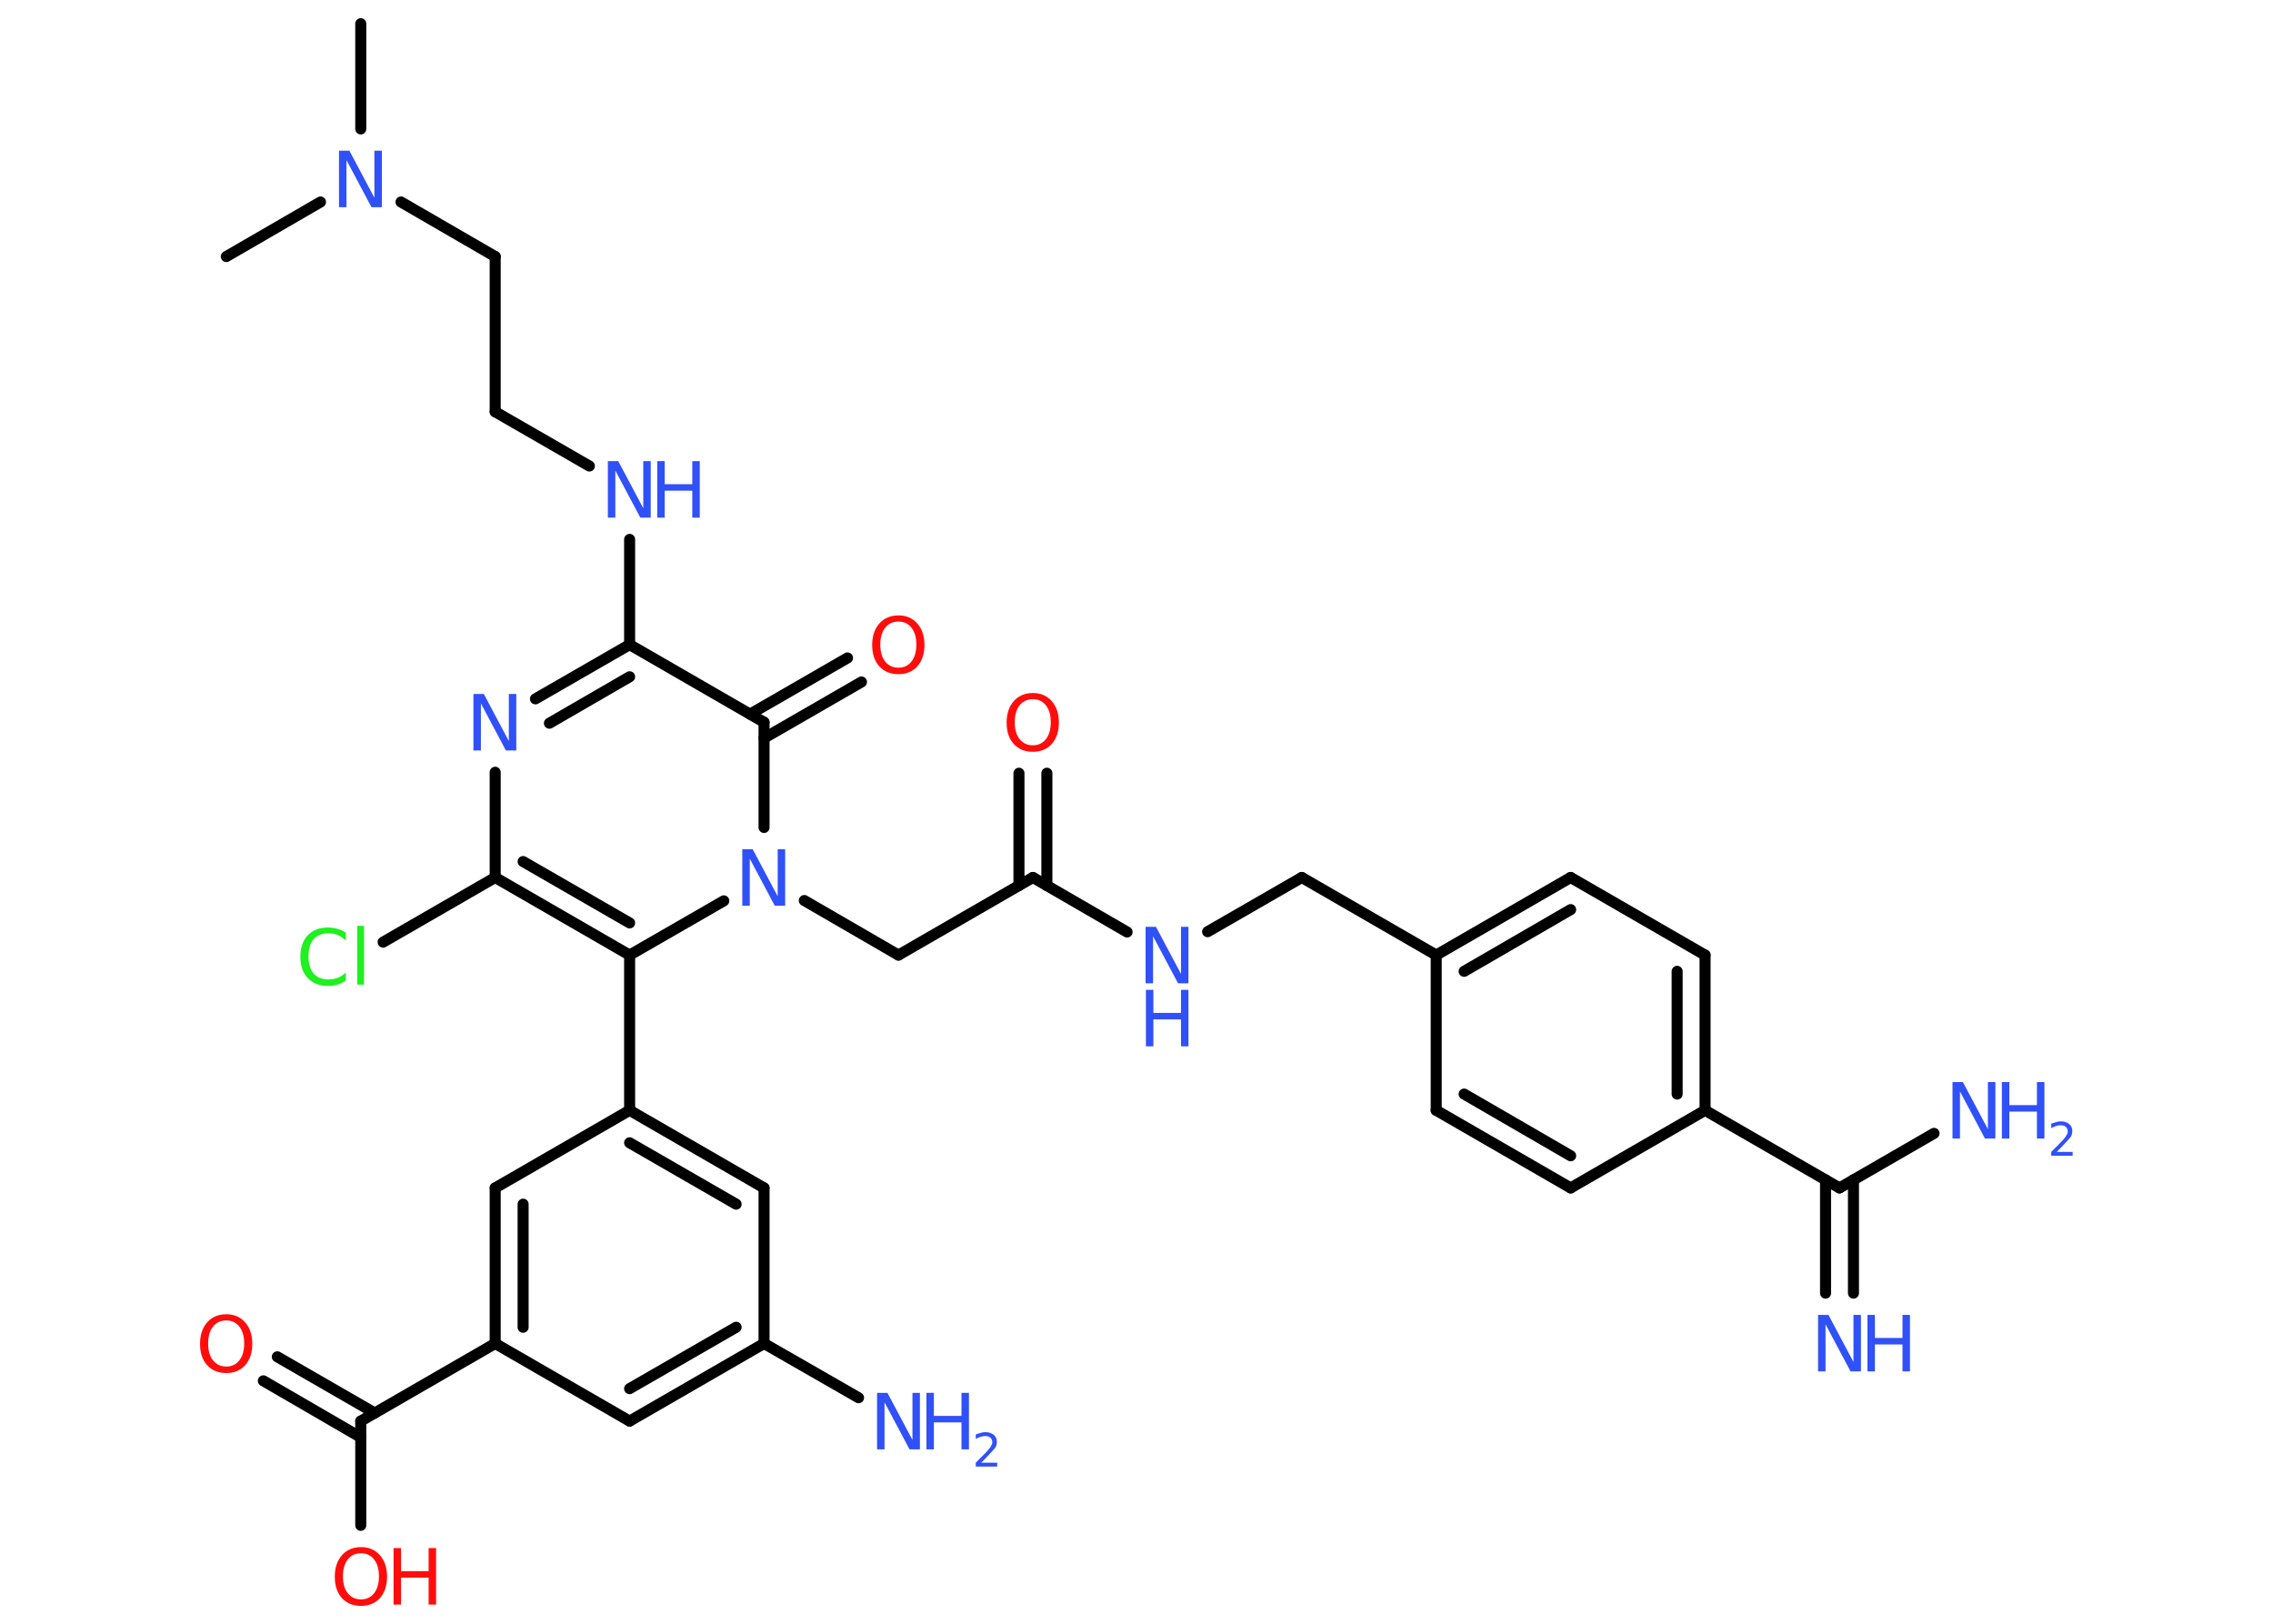 <?xml version='1.0' encoding='UTF-8'?>
<!DOCTYPE svg PUBLIC "-//W3C//DTD SVG 1.1//EN" "http://www.w3.org/Graphics/SVG/1.1/DTD/svg11.dtd">
<svg version='1.2' xmlns='http://www.w3.org/2000/svg' xmlns:xlink='http://www.w3.org/1999/xlink' width='70.0mm' height='50.0mm' viewBox='0 0 70.0 50.0'>
  <desc>Generated by the Chemistry Development Kit (http://github.com/cdk)</desc>
  <g stroke-linecap='round' stroke-linejoin='round' stroke='#000000' stroke-width='.34' fill='#3050F8'>
    <rect x='.0' y='.0' width='70.0' height='50.0' fill='#FFFFFF' stroke='none'/>
    <g id='mol1' class='mol'>
      <line id='mol1bnd1' class='bond' x1='11.11' y1='.73' x2='11.11' y2='3.97'/>
      <line id='mol1bnd2' class='bond' x1='9.87' y1='6.22' x2='6.97' y2='7.9'/>
      <line id='mol1bnd3' class='bond' x1='12.35' y1='6.22' x2='15.25' y2='7.9'/>
      <line id='mol1bnd4' class='bond' x1='15.25' y1='7.9' x2='15.25' y2='12.68'/>
      <line id='mol1bnd5' class='bond' x1='15.25' y1='12.68' x2='18.15' y2='14.35'/>
      <line id='mol1bnd6' class='bond' x1='19.39' y1='16.61' x2='19.39' y2='19.85'/>
      <g id='mol1bnd7' class='bond'>
        <line x1='19.39' y1='19.85' x2='16.49' y2='21.52'/>
        <line x1='19.39' y1='20.84' x2='16.92' y2='22.27'/>
      </g>
      <line id='mol1bnd8' class='bond' x1='15.25' y1='23.78' x2='15.25' y2='27.02'/>
      <line id='mol1bnd9' class='bond' x1='15.25' y1='27.02' x2='11.8' y2='29.01'/>
      <g id='mol1bnd10' class='bond'>
        <line x1='15.25' y1='27.02' x2='19.39' y2='29.41'/>
        <line x1='16.11' y1='26.53' x2='19.39' y2='28.42'/>
      </g>
      <line id='mol1bnd11' class='bond' x1='19.39' y1='29.41' x2='19.39' y2='34.19'/>
      <g id='mol1bnd12' class='bond'>
        <line x1='23.53' y1='36.58' x2='19.39' y2='34.19'/>
        <line x1='22.67' y1='37.08' x2='19.39' y2='35.19'/>
      </g>
      <line id='mol1bnd13' class='bond' x1='23.53' y1='36.58' x2='23.53' y2='41.37'/>
      <line id='mol1bnd14' class='bond' x1='23.53' y1='41.37' x2='26.44' y2='43.04'/>
      <g id='mol1bnd15' class='bond'>
        <line x1='19.39' y1='43.76' x2='23.53' y2='41.37'/>
        <line x1='19.39' y1='42.76' x2='22.67' y2='40.87'/>
      </g>
      <line id='mol1bnd16' class='bond' x1='19.39' y1='43.76' x2='15.25' y2='41.37'/>
      <line id='mol1bnd17' class='bond' x1='15.25' y1='41.37' x2='11.11' y2='43.76'/>
      <g id='mol1bnd18' class='bond'>
        <line x1='11.11' y1='44.26' x2='8.11' y2='42.52'/>
        <line x1='11.54' y1='43.51' x2='8.54' y2='41.78'/>
      </g>
      <line id='mol1bnd19' class='bond' x1='11.11' y1='43.76' x2='11.11' y2='46.97'/>
      <g id='mol1bnd20' class='bond'>
        <line x1='15.25' y1='36.58' x2='15.25' y2='41.37'/>
        <line x1='16.11' y1='37.08' x2='16.11' y2='40.87'/>
      </g>
      <line id='mol1bnd21' class='bond' x1='19.39' y1='34.19' x2='15.25' y2='36.58'/>
      <line id='mol1bnd22' class='bond' x1='19.39' y1='29.41' x2='22.29' y2='27.74'/>
      <line id='mol1bnd23' class='bond' x1='24.77' y1='27.73' x2='27.67' y2='29.41'/>
      <line id='mol1bnd24' class='bond' x1='27.67' y1='29.41' x2='31.81' y2='27.02'/>
      <g id='mol1bnd25' class='bond'>
        <line x1='31.38' y1='27.27' x2='31.38' y2='23.81'/>
        <line x1='32.24' y1='27.27' x2='32.24' y2='23.81'/>
      </g>
      <line id='mol1bnd26' class='bond' x1='31.81' y1='27.02' x2='34.71' y2='28.7'/>
      <line id='mol1bnd27' class='bond' x1='37.19' y1='28.69' x2='40.09' y2='27.02'/>
      <line id='mol1bnd28' class='bond' x1='40.09' y1='27.02' x2='44.23' y2='29.41'/>
      <g id='mol1bnd29' class='bond'>
        <line x1='48.37' y1='27.02' x2='44.23' y2='29.41'/>
        <line x1='48.37' y1='28.01' x2='45.09' y2='29.91'/>
      </g>
      <line id='mol1bnd30' class='bond' x1='48.37' y1='27.02' x2='52.51' y2='29.41'/>
      <g id='mol1bnd31' class='bond'>
        <line x1='52.51' y1='34.19' x2='52.51' y2='29.41'/>
        <line x1='51.65' y1='33.69' x2='51.65' y2='29.91'/>
      </g>
      <line id='mol1bnd32' class='bond' x1='52.51' y1='34.19' x2='56.65' y2='36.58'/>
      <g id='mol1bnd33' class='bond'>
        <line x1='57.08' y1='36.33' x2='57.08' y2='39.82'/>
        <line x1='56.22' y1='36.33' x2='56.22' y2='39.82'/>
      </g>
      <line id='mol1bnd34' class='bond' x1='56.65' y1='36.58' x2='59.56' y2='34.9'/>
      <line id='mol1bnd35' class='bond' x1='52.51' y1='34.19' x2='48.37' y2='36.58'/>
      <g id='mol1bnd36' class='bond'>
        <line x1='44.23' y1='34.19' x2='48.37' y2='36.58'/>
        <line x1='45.09' y1='33.69' x2='48.37' y2='35.59'/>
      </g>
      <line id='mol1bnd37' class='bond' x1='44.23' y1='29.41' x2='44.23' y2='34.19'/>
      <line id='mol1bnd38' class='bond' x1='23.53' y1='25.48' x2='23.53' y2='22.24'/>
      <line id='mol1bnd39' class='bond' x1='19.39' y1='19.85' x2='23.53' y2='22.24'/>
      <g id='mol1bnd40' class='bond'>
        <line x1='23.1' y1='21.99' x2='26.1' y2='20.26'/>
        <line x1='23.53' y1='22.73' x2='26.53' y2='21.0'/>
      </g>
      <path id='mol1atm2' class='atom' d='M10.45 4.64h.31l.77 1.45v-1.45h.23v1.74h-.32l-.77 -1.45v1.45h-.23v-1.74z' stroke='none'/>
      <g id='mol1atm6' class='atom'>
        <path d='M18.73 14.2h.31l.77 1.45v-1.45h.23v1.74h-.32l-.77 -1.45v1.45h-.23v-1.74z' stroke='none'/>
        <path d='M20.24 14.2h.23v.71h.85v-.71h.23v1.74h-.23v-.83h-.85v.83h-.23v-1.74z' stroke='none'/>
      </g>
      <path id='mol1atm8' class='atom' d='M14.59 21.37h.31l.77 1.45v-1.45h.23v1.74h-.32l-.77 -1.45v1.45h-.23v-1.74z' stroke='none'/>
      <path id='mol1atm10' class='atom' d='M10.65 28.71v.25q-.12 -.11 -.25 -.17q-.13 -.05 -.28 -.05q-.3 .0 -.46 .18q-.16 .18 -.16 .53q.0 .34 .16 .53q.16 .18 .46 .18q.15 .0 .28 -.05q.13 -.05 .25 -.16v.24q-.12 .09 -.26 .13q-.14 .04 -.29 .04q-.39 .0 -.62 -.24q-.23 -.24 -.23 -.66q.0 -.42 .23 -.66q.23 -.24 .62 -.24q.15 .0 .29 .04q.14 .04 .26 .12zM11.0 28.51h.21v1.81h-.21v-1.81z' stroke='none' fill='#1FF01F'/>
      <g id='mol1atm15' class='atom'>
        <path d='M27.02 42.89h.31l.77 1.45v-1.45h.23v1.74h-.32l-.77 -1.45v1.45h-.23v-1.74z' stroke='none'/>
        <path d='M28.53 42.89h.23v.71h.85v-.71h.23v1.74h-.23v-.83h-.85v.83h-.23v-1.74z' stroke='none'/>
        <path d='M30.22 45.04h.49v.12h-.66v-.12q.08 -.08 .22 -.22q.14 -.14 .17 -.18q.07 -.08 .09 -.13q.03 -.05 .03 -.1q.0 -.08 -.06 -.14q-.06 -.05 -.15 -.05q-.07 .0 -.14 .02q-.07 .02 -.16 .07v-.14q.09 -.03 .16 -.05q.07 -.02 .13 -.02q.16 .0 .26 .08q.1 .08 .1 .22q.0 .06 -.02 .12q-.02 .06 -.09 .13q-.02 .02 -.11 .12q-.09 .1 -.26 .27z' stroke='none'/>
      </g>
      <path id='mol1atm19' class='atom' d='M6.97 40.66q-.26 .0 -.41 .19q-.15 .19 -.15 .52q.0 .33 .15 .52q.15 .19 .41 .19q.25 .0 .4 -.19q.15 -.19 .15 -.52q.0 -.33 -.15 -.52q-.15 -.19 -.4 -.19zM6.97 40.47q.36 .0 .58 .25q.22 .25 .22 .66q.0 .41 -.22 .66q-.22 .24 -.58 .24q-.37 .0 -.59 -.24q-.22 -.24 -.22 -.66q.0 -.41 .22 -.66q.22 -.25 .59 -.25z' stroke='none' fill='#FF0D0D'/>
      <g id='mol1atm20' class='atom'>
        <path d='M11.12 47.83q-.26 .0 -.41 .19q-.15 .19 -.15 .52q.0 .33 .15 .52q.15 .19 .41 .19q.25 .0 .4 -.19q.15 -.19 .15 -.52q.0 -.33 -.15 -.52q-.15 -.19 -.4 -.19zM11.12 47.64q.36 .0 .58 .25q.22 .25 .22 .66q.0 .41 -.22 .66q-.22 .24 -.58 .24q-.37 .0 -.59 -.24q-.22 -.24 -.22 -.66q.0 -.41 .22 -.66q.22 -.25 .59 -.25z' stroke='none' fill='#FF0D0D'/>
        <path d='M12.12 47.67h.23v.71h.85v-.71h.23v1.74h-.23v-.83h-.85v.83h-.23v-1.74z' stroke='none' fill='#FF0D0D'/>
      </g>
      <path id='mol1atm22' class='atom' d='M22.87 26.15h.31l.77 1.45v-1.45h.23v1.74h-.32l-.77 -1.45v1.45h-.23v-1.74z' stroke='none'/>
      <path id='mol1atm25' class='atom' d='M31.81 21.53q-.26 .0 -.41 .19q-.15 .19 -.15 .52q.0 .33 .15 .52q.15 .19 .41 .19q.25 .0 .4 -.19q.15 -.19 .15 -.52q.0 -.33 -.15 -.52q-.15 -.19 -.4 -.19zM31.81 21.34q.36 .0 .58 .25q.22 .25 .22 .66q.0 .41 -.22 .66q-.22 .24 -.58 .24q-.37 .0 -.59 -.24q-.22 -.24 -.22 -.66q.0 -.41 .22 -.66q.22 -.25 .59 -.25z' stroke='none' fill='#FF0D0D'/>
      <g id='mol1atm26' class='atom'>
        <path d='M35.29 28.54h.31l.77 1.45v-1.45h.23v1.74h-.32l-.77 -1.45v1.45h-.23v-1.74z' stroke='none'/>
        <path d='M35.29 30.48h.23v.71h.85v-.71h.23v1.74h-.23v-.83h-.85v.83h-.23v-1.74z' stroke='none'/>
      </g>
      <g id='mol1atm33' class='atom'>
        <path d='M56.0 40.49h.31l.77 1.45v-1.45h.23v1.74h-.32l-.77 -1.45v1.45h-.23v-1.74z' stroke='none'/>
        <path d='M57.51 40.49h.23v.71h.85v-.71h.23v1.74h-.23v-.83h-.85v.83h-.23v-1.74z' stroke='none'/>
      </g>
      <g id='mol1atm34' class='atom'>
        <path d='M60.14 33.32h.31l.77 1.45v-1.45h.23v1.74h-.32l-.77 -1.45v1.45h-.23v-1.74z' stroke='none'/>
        <path d='M61.65 33.32h.23v.71h.85v-.71h.23v1.74h-.23v-.83h-.85v.83h-.23v-1.74z' stroke='none'/>
        <path d='M63.34 35.47h.49v.12h-.66v-.12q.08 -.08 .22 -.22q.14 -.14 .17 -.18q.07 -.08 .09 -.13q.03 -.05 .03 -.1q.0 -.08 -.06 -.14q-.06 -.05 -.15 -.05q-.07 .0 -.14 .02q-.07 .02 -.16 .07v-.14q.09 -.03 .16 -.05q.07 -.02 .13 -.02q.16 .0 .26 .08q.1 .08 .1 .22q.0 .06 -.02 .12q-.02 .06 -.09 .13q-.02 .02 -.11 .12q-.09 .1 -.26 .27z' stroke='none'/>
      </g>
      <path id='mol1atm38' class='atom' d='M27.67 19.14q-.26 .0 -.41 .19q-.15 .19 -.15 .52q.0 .33 .15 .52q.15 .19 .41 .19q.25 .0 .4 -.19q.15 -.19 .15 -.52q.0 -.33 -.15 -.52q-.15 -.19 -.4 -.19zM27.67 18.95q.36 .0 .58 .25q.22 .25 .22 .66q.0 .41 -.22 .66q-.22 .24 -.58 .24q-.37 .0 -.59 -.24q-.22 -.24 -.22 -.66q.0 -.41 .22 -.66q.22 -.25 .59 -.25z' stroke='none' fill='#FF0D0D'/>
    </g>
  </g>
</svg>
